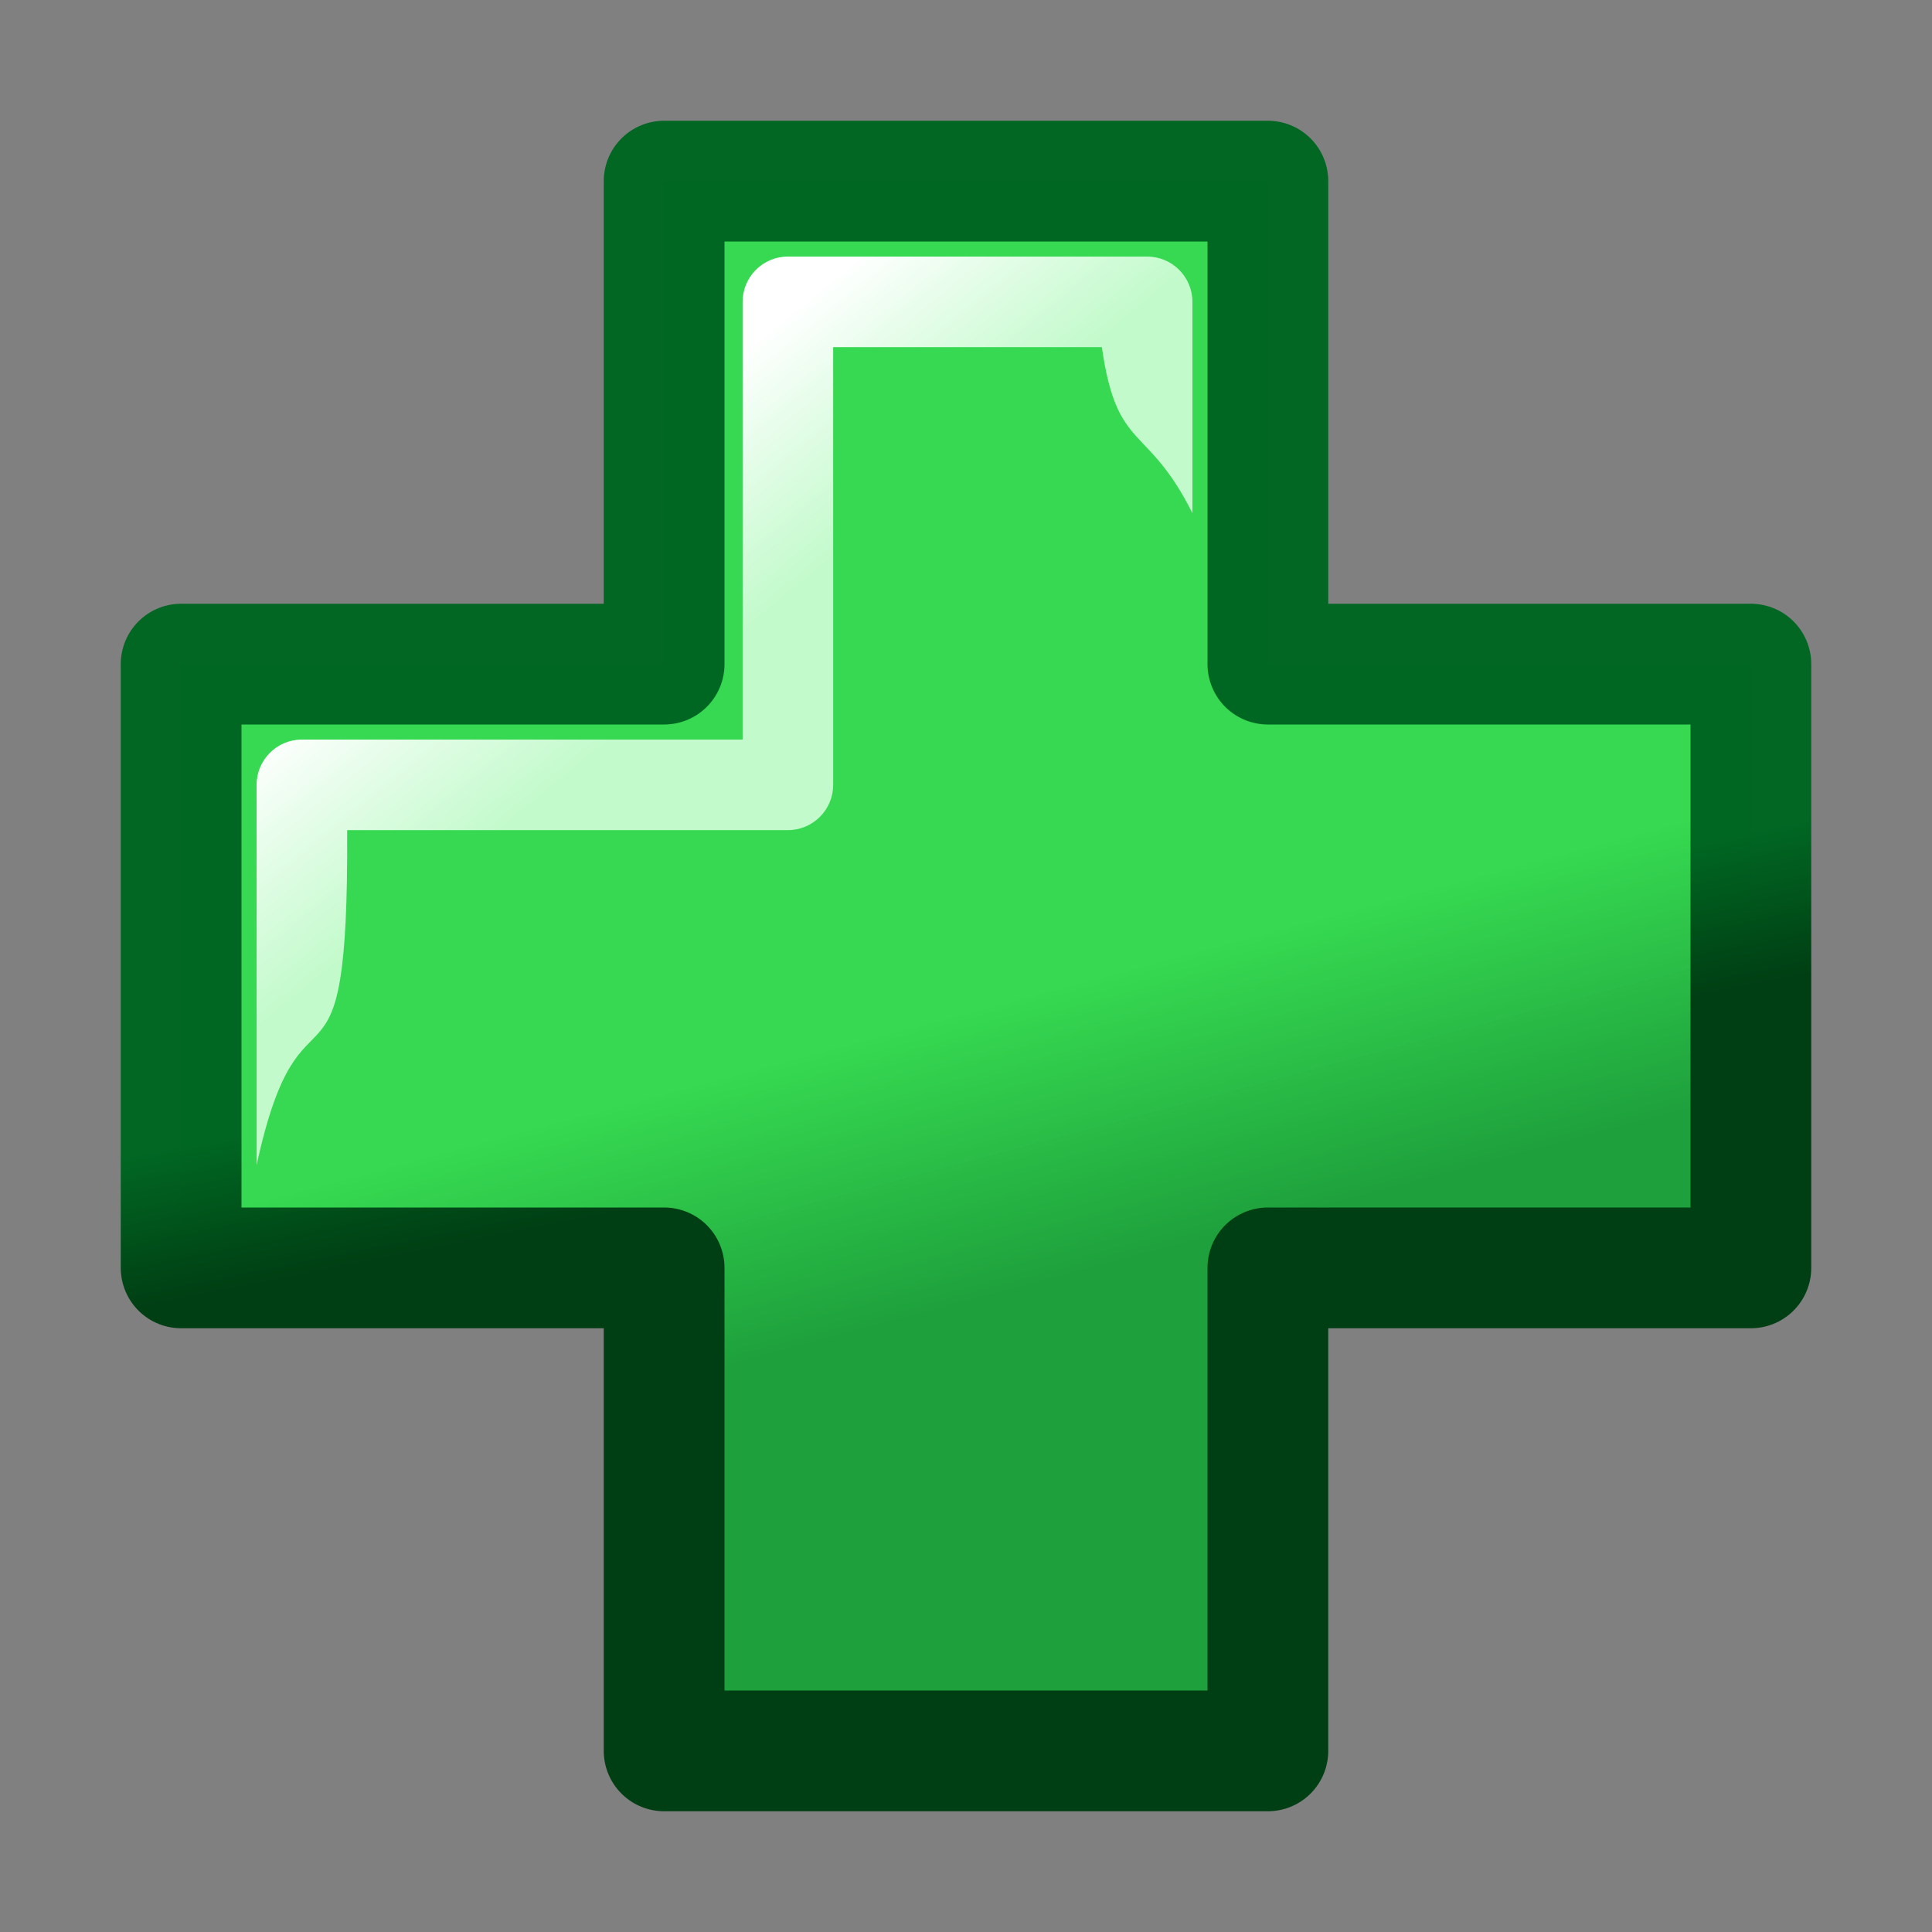 <?xml version="1.0" encoding="UTF-8" standalone="no"?>
<!-- Created with Inkscape (http://www.inkscape.org/) -->

<svg
   xmlns:dc="http://purl.org/dc/elements/1.1/"
   xmlns:cc="http://creativecommons.org/ns#"
   xmlns:rdf="http://www.w3.org/1999/02/22-rdf-syntax-ns#"
   xmlns:svg="http://www.w3.org/2000/svg"
   xmlns="http://www.w3.org/2000/svg"
   xmlns:xlink="http://www.w3.org/1999/xlink"
   xmlns:sodipodi="http://sodipodi.sourceforge.net/DTD/sodipodi-0.dtd"
   xmlns:inkscape="http://www.inkscape.org/namespaces/inkscape"
   width="64"
   height="64"
   viewBox="0 0 64 64"
   id="svg2"
   version="1.1"
   inkscape:version="0.91 r13725"
   sodipodi:docname="add14.svg"
   inkscape:export-filename="/home/v1/Projects/ECSAS/images/svg_menu/undo.png"
   inkscape:export-xdpi="22.5"
   inkscape:export-ydpi="22.5">
  <rect x="0" y="0" width="64" height="64" fill="#808080" stroke="none"/>
  <defs
     id="defs4">
    <linearGradient
       inkscape:collect="always"
       id="linearGradient5973">
      <stop
         style="stop-color:#d7ffdd;stop-opacity:0.875"
         offset="0"
         id="stop5975" />
      <stop
         style="stop-color:#ffffff;stop-opacity:1"
         offset="1"
         id="stop5977" />
    </linearGradient>
    <linearGradient
       inkscape:collect="always"
       id="linearGradient4763">
      <stop
         style="stop-color:#1ea03c;stop-opacity:1"
         offset="0"
         id="stop4765" />
      <stop
         style="stop-color:#35d950;stop-opacity:0.996"
         offset="1"
         id="stop4767" />
    </linearGradient>
    <linearGradient
       inkscape:collect="always"
       id="linearGradient4755">
      <stop
         style="stop-color:#003e13;stop-opacity:1"
         offset="0"
         id="stop4757" />
      <stop
         style="stop-color:#006622;stop-opacity:0.996"
         offset="1"
         id="stop4759" />
    </linearGradient>
    <linearGradient
       inkscape:collect="always"
       xlink:href="#linearGradient4755"
       id="linearGradient4761"
       x1="27"
       y1="1027.362"
       x2="26"
       y2="1022.362"
       gradientUnits="userSpaceOnUse" />
    <linearGradient
       inkscape:collect="always"
       xlink:href="#linearGradient4763"
       id="linearGradient4769"
       x1="31.25"
       y1="1031.862"
       x2="28.804"
       y2="1022.702"
       gradientUnits="userSpaceOnUse" />
    <linearGradient
       inkscape:collect="always"
       xlink:href="#linearGradient5973"
       id="linearGradient5979"
       x1="22.554"
       y1="1010.934"
       x2="18"
       y2="1005.362"
       gradientUnits="userSpaceOnUse" />
  </defs>
  <sodipodi:namedview
     id="base"
     pagecolor="#ffffff"
     bordercolor="#666666"
     borderopacity="1.0"
     inkscape:pageopacity="0.0"
     inkscape:pageshadow="2"
     inkscape:zoom="11.2"
     inkscape:cx="20.997199"
     inkscape:cy="27.054794"
     inkscape:document-units="px"
     inkscape:current-layer="layer1"
     showgrid="true"
     units="px"
     inkscape:window-width="1680"
     inkscape:window-height="1029"
     inkscape:window-x="0"
     inkscape:window-y="0"
     inkscape:window-maximized="1"
     inkscape:snap-bbox="true"
     inkscape:snap-global="true"
     inkscape:object-nodes="true"
     inkscape:object-paths="true"
     inkscape:snap-bbox-edge-midpoints="true"
     inkscape:snap-smooth-nodes="true"
     inkscape:snap-nodes="true">
    <inkscape:grid
       type="xygrid"
       id="grid4154" />
  </sodipodi:namedview>
  <g
     inkscape:label="Vrstva 1"
     inkscape:groupmode="layer"
     id="layer1"
     transform="translate(0,-988.362)">
    <path
       style="fill:url(#linearGradient4769);fill-opacity:1;fill-rule:evenodd;stroke:url(#linearGradient4761);stroke-width:4;stroke-linecap:round;stroke-linejoin:round;stroke-miterlimit:4;stroke-dasharray:none;stroke-opacity:1"
       d="m 58,1030.362 0,-20 -16,0 0,-16 -20,0 0,16 -16,0 0,20 16,0 0,16 20,0 0,-16 z"
       id="path4156"
       inkscape:connector-curvature="0"
       sodipodi:nodetypes="ccccccccccccc" />
    <path
       style="color:#000000;font-style:normal;font-variant:normal;font-weight:normal;font-stretch:normal;font-size:medium;line-height:normal;font-family:sans-serif;text-indent:0;text-align:start;text-decoration:none;text-decoration-line:none;text-decoration-style:solid;text-decoration-color:#000000;letter-spacing:normal;word-spacing:normal;text-transform:none;direction:ltr;block-progression:tb;writing-mode:lr-tb;baseline-shift:baseline;text-anchor:start;white-space:normal;clip-rule:nonzero;display:inline;overflow:visible;visibility:visible;opacity:1;isolation:auto;mix-blend-mode:normal;color-interpolation:sRGB;color-interpolation-filters:linearRGB;solid-color:#000000;solid-opacity:1;fill:url(#linearGradient5979);fill-opacity:1;fill-rule:evenodd;stroke:none;stroke-width:3;stroke-linecap:round;stroke-linejoin:round;stroke-miterlimit:4;stroke-dasharray:none;stroke-dashoffset:0;stroke-opacity:1;color-rendering:auto;image-rendering:auto;shape-rendering:auto;text-rendering:auto;enable-background:accumulate"
       d="m 26.1,996.861 c -0.828,8e-5 -1.5,0.672 -1.5,1.5 l 0,14.5 -14.6,0 c -0.828,10e-5 -1.5,0.672 -1.5,1.5 l 0,12.6 c 1.5,-6.92 3.054,-1.153 3,-11.1 l 14.6,0 c 0.828,-1e-4 1.5,-0.672 1.5,-1.5 l 0,-14.5 8.9,0 c 0.5,3.501 1.5,2.501 3,5.5 l 0,-7 c -8.3e-5,-0.828 -0.672,-1.5 -1.5,-1.5 z"
       id="path5969"
       inkscape:connector-curvature="0"
       sodipodi:nodetypes="ccccccccccccccc" />
  </g>
</svg>
